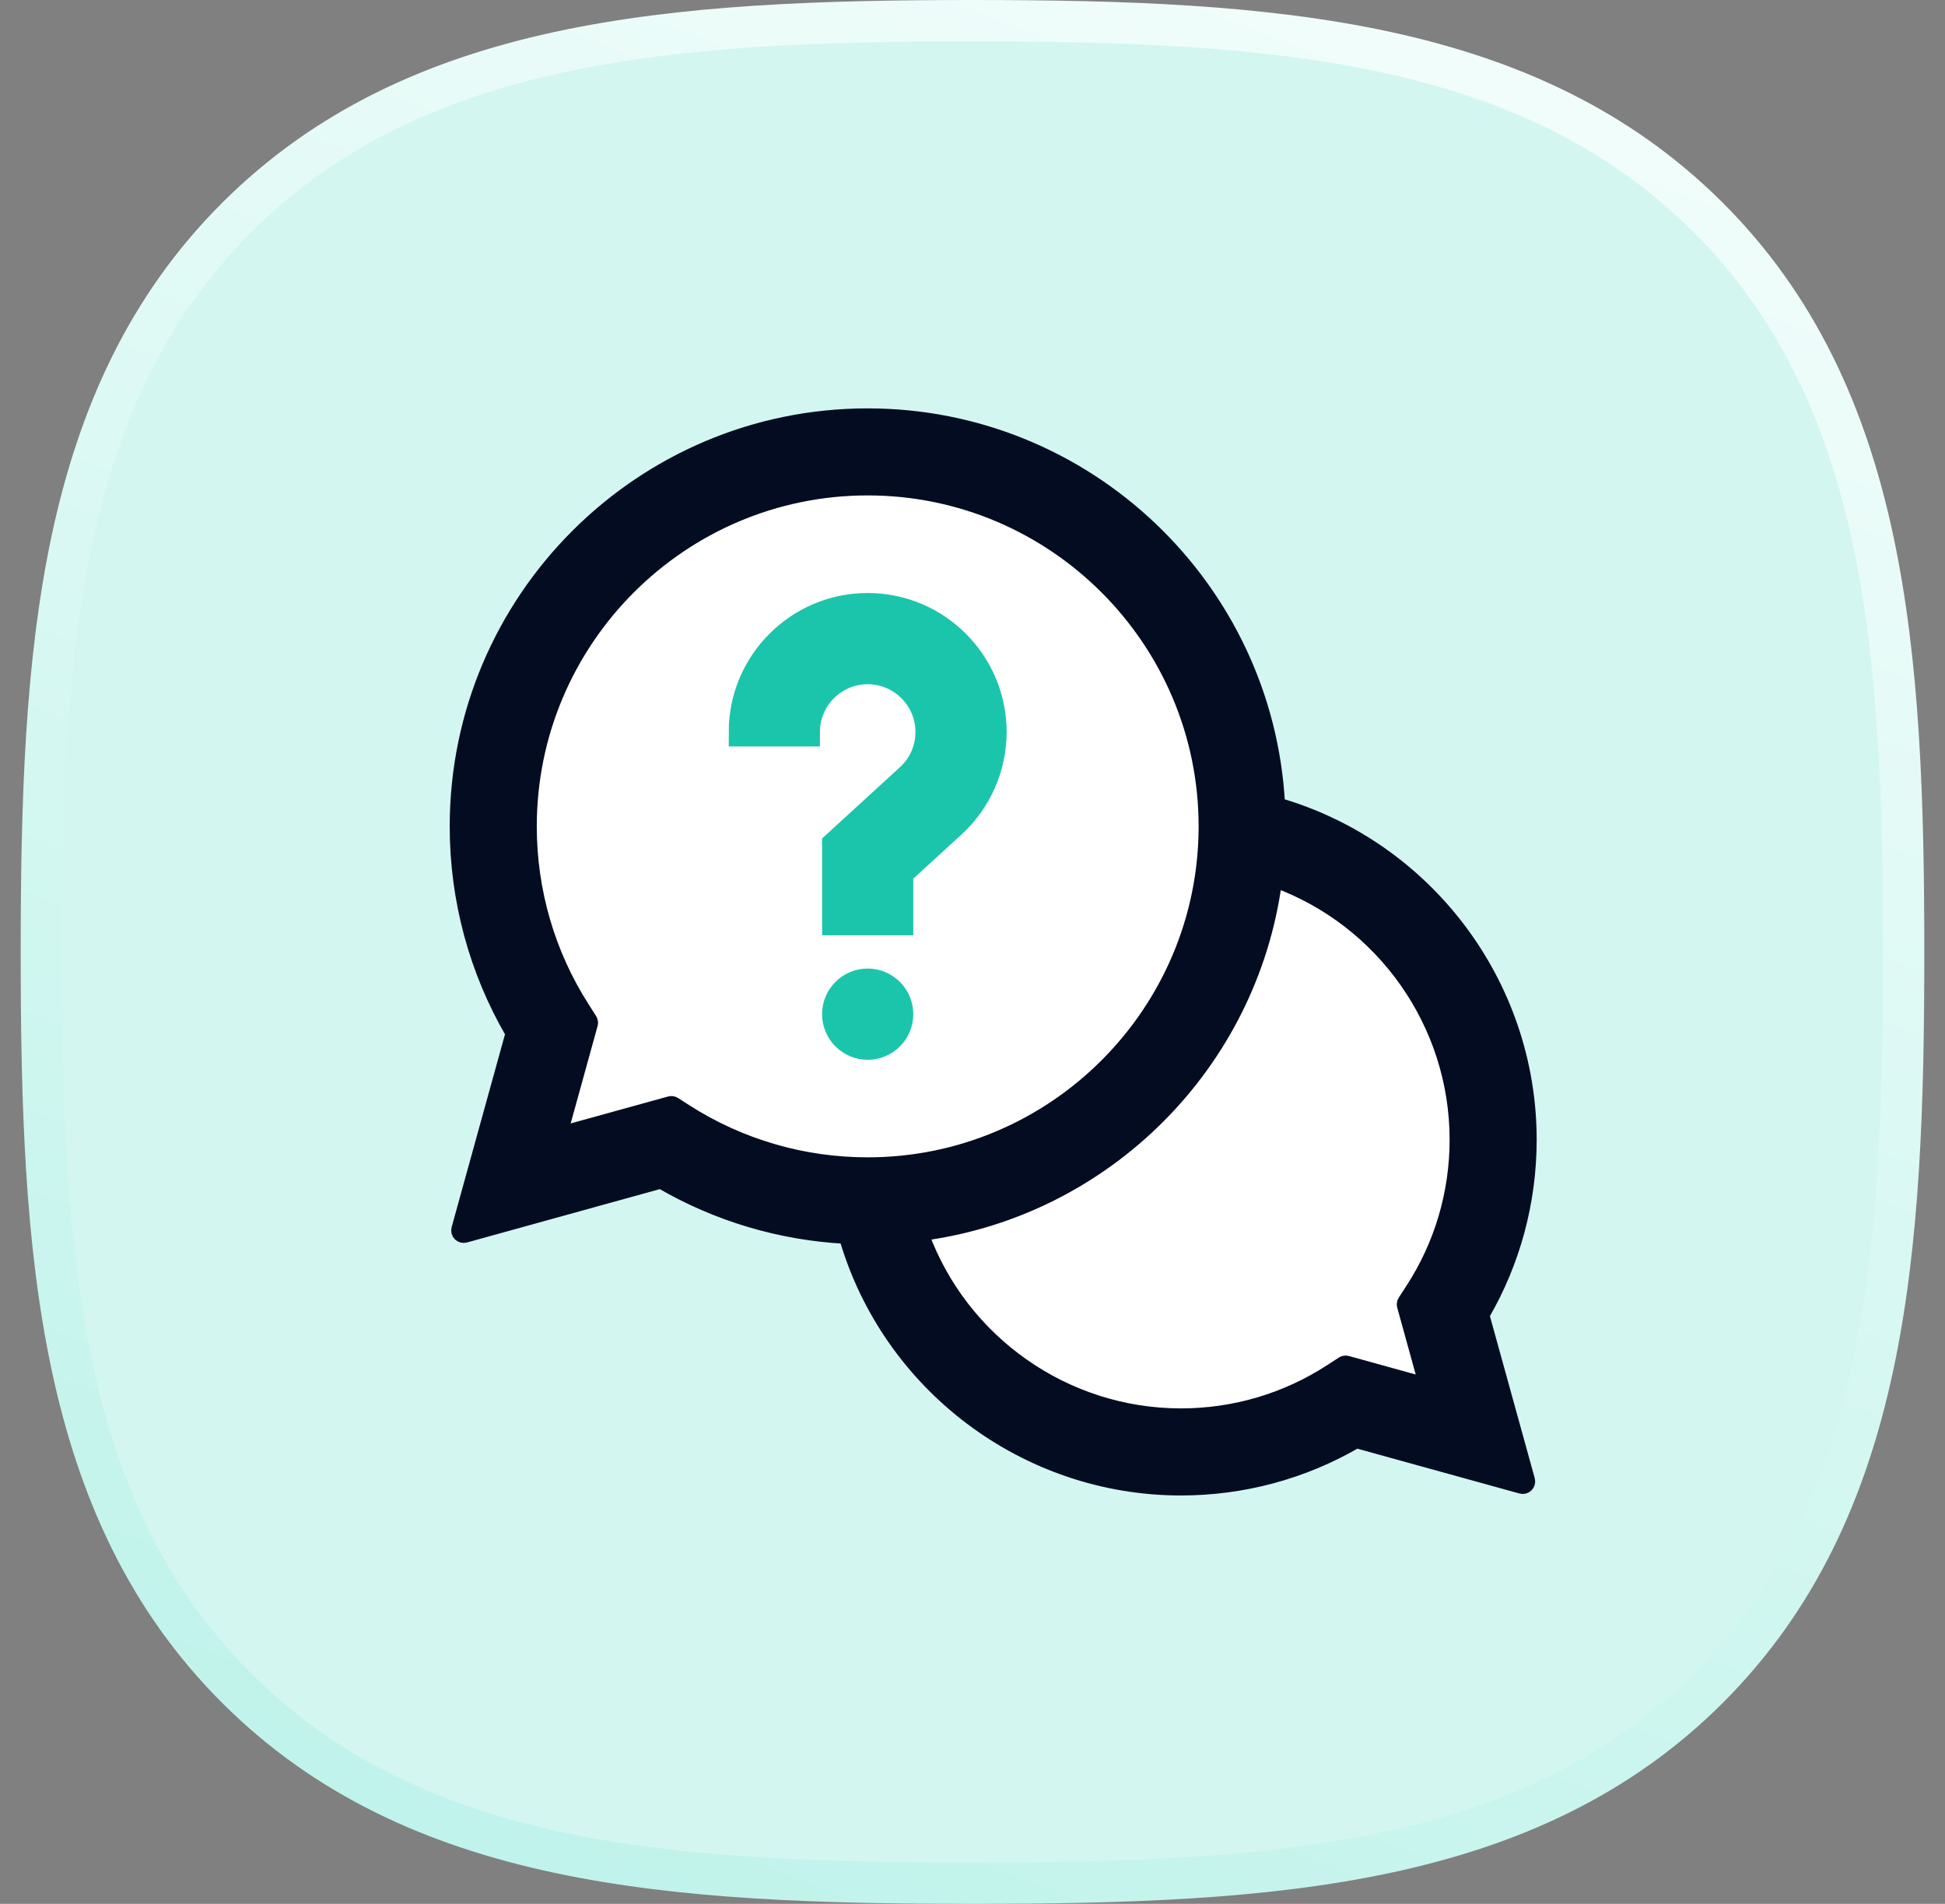 <svg width="47" height="46" viewBox="0 0 47 46" fill="none" xmlns="http://www.w3.org/2000/svg">
<rect x="0" y="0" width="47" height="46" fill="#808080" stroke="none"/>
<path d="M41.267 5.243L41.267 5.243C36.951 0.944 30.77 0.5 23.5 0.5C16.22 0.5 10.03 0.949 5.716 5.26C1.402 9.571 1 15.754 1 23.021C1 30.29 1.402 36.475 5.718 40.787C10.033 45.1 16.225 45.5 23.5 45.5C30.775 45.5 36.966 45.1 41.281 40.787C45.597 36.474 46 30.29 46 23.021C46 15.744 45.593 9.554 41.267 5.243Z" fill="#D3F6F1" stroke="url(#paint0_linear_1_1403)"/>
<path fill-rule="evenodd" clip-rule="evenodd" d="M29.825 19.701C29.625 15.046 25.788 11.334 21.083 11.334C16.251 11.334 12.333 15.251 12.333 20.084C12.333 21.715 12.78 23.242 13.557 24.549L12.333 28.834L16.617 27.61C17.822 28.326 19.213 28.761 20.701 28.825C21.488 32.174 24.494 34.667 28.083 34.667C29.64 34.667 31.087 34.198 32.291 33.393L36.07 34.293L35.018 30.54L34.614 30.94C35.283 29.81 35.667 28.491 35.667 27.084C35.667 23.495 33.174 20.488 29.825 19.701Z" fill="white"/>
<path d="M11.243 29.876L15.964 28.57C17.325 29.363 18.851 29.817 20.427 29.902C21.464 33.466 24.765 35.983 28.537 35.983C30.035 35.983 31.494 35.59 32.78 34.841L36.757 35.941C36.809 35.956 36.865 35.941 36.903 35.903C36.941 35.865 36.956 35.809 36.942 35.757L35.842 31.779C36.59 30.494 36.983 29.035 36.983 27.537C36.983 23.764 34.467 20.465 30.902 19.427C30.621 14.19 26.273 10.017 20.967 10.017C15.48 10.017 11.017 14.48 11.017 19.967C11.017 21.733 11.481 23.454 12.364 24.97L11.058 29.691C11.044 29.743 11.059 29.799 11.097 29.837C11.135 29.875 11.191 29.89 11.243 29.876ZM16.304 26.656C16.268 26.633 16.224 26.626 16.183 26.638L13.575 27.359L14.296 24.751C14.308 24.71 14.301 24.666 14.278 24.63L14.098 24.348C13.262 23.041 12.821 21.526 12.821 19.967C12.821 15.475 16.475 11.82 20.967 11.82C25.459 11.82 29.114 15.475 29.114 19.967C29.114 24.459 25.459 28.113 20.967 28.113C19.408 28.113 17.893 27.672 16.586 26.837L16.304 26.656ZM34.425 33.425L32.556 32.908C32.514 32.896 32.47 32.903 32.434 32.927L32.15 33.111C31.075 33.81 29.825 34.179 28.537 34.179C25.724 34.179 23.245 32.4 22.3 29.828C26.723 29.233 30.233 25.723 30.828 21.3C33.401 22.245 35.179 24.724 35.179 27.537C35.179 28.825 34.81 30.075 34.111 31.15L33.927 31.434C33.903 31.47 33.897 31.514 33.908 31.555L34.425 33.425Z" fill="#040C22" stroke="#040C22" stroke-width="0.3" stroke-linejoin="round"/>
<path d="M20.215 24.504C20.215 24.089 20.552 23.752 20.967 23.752V23.752C21.383 23.752 21.719 24.089 21.719 24.504V24.504C21.719 24.919 21.383 25.256 20.967 25.256V25.256C20.552 25.256 20.215 24.919 20.215 24.504V24.504Z" fill="#1BC5AC" stroke="#1BC5AC" stroke-width="0.7"/>
<path d="M22.471 17.686C22.471 18.113 22.297 18.507 21.982 18.796L20.215 20.413V22.248H21.719V21.075L22.997 19.906C23.619 19.337 23.975 18.528 23.975 17.686C23.975 16.027 22.626 14.678 20.967 14.678C19.309 14.678 17.959 16.027 17.959 17.686H19.463C19.463 16.857 20.138 16.182 20.967 16.182C21.797 16.182 22.471 16.857 22.471 17.686Z" fill="#1BC5AC" stroke="#1BC5AC" stroke-width="0.7"/>
<defs>
<linearGradient id="paint0_linear_1_1403" x1="23.5" y1="48.667" x2="44.538" y2="-6.033" gradientUnits="userSpaceOnUse">
<stop stop-color="#C0F3EB"/>
<stop offset="1" stop-color="#FBFFFE"/>
</linearGradient>
</defs>
</svg>
